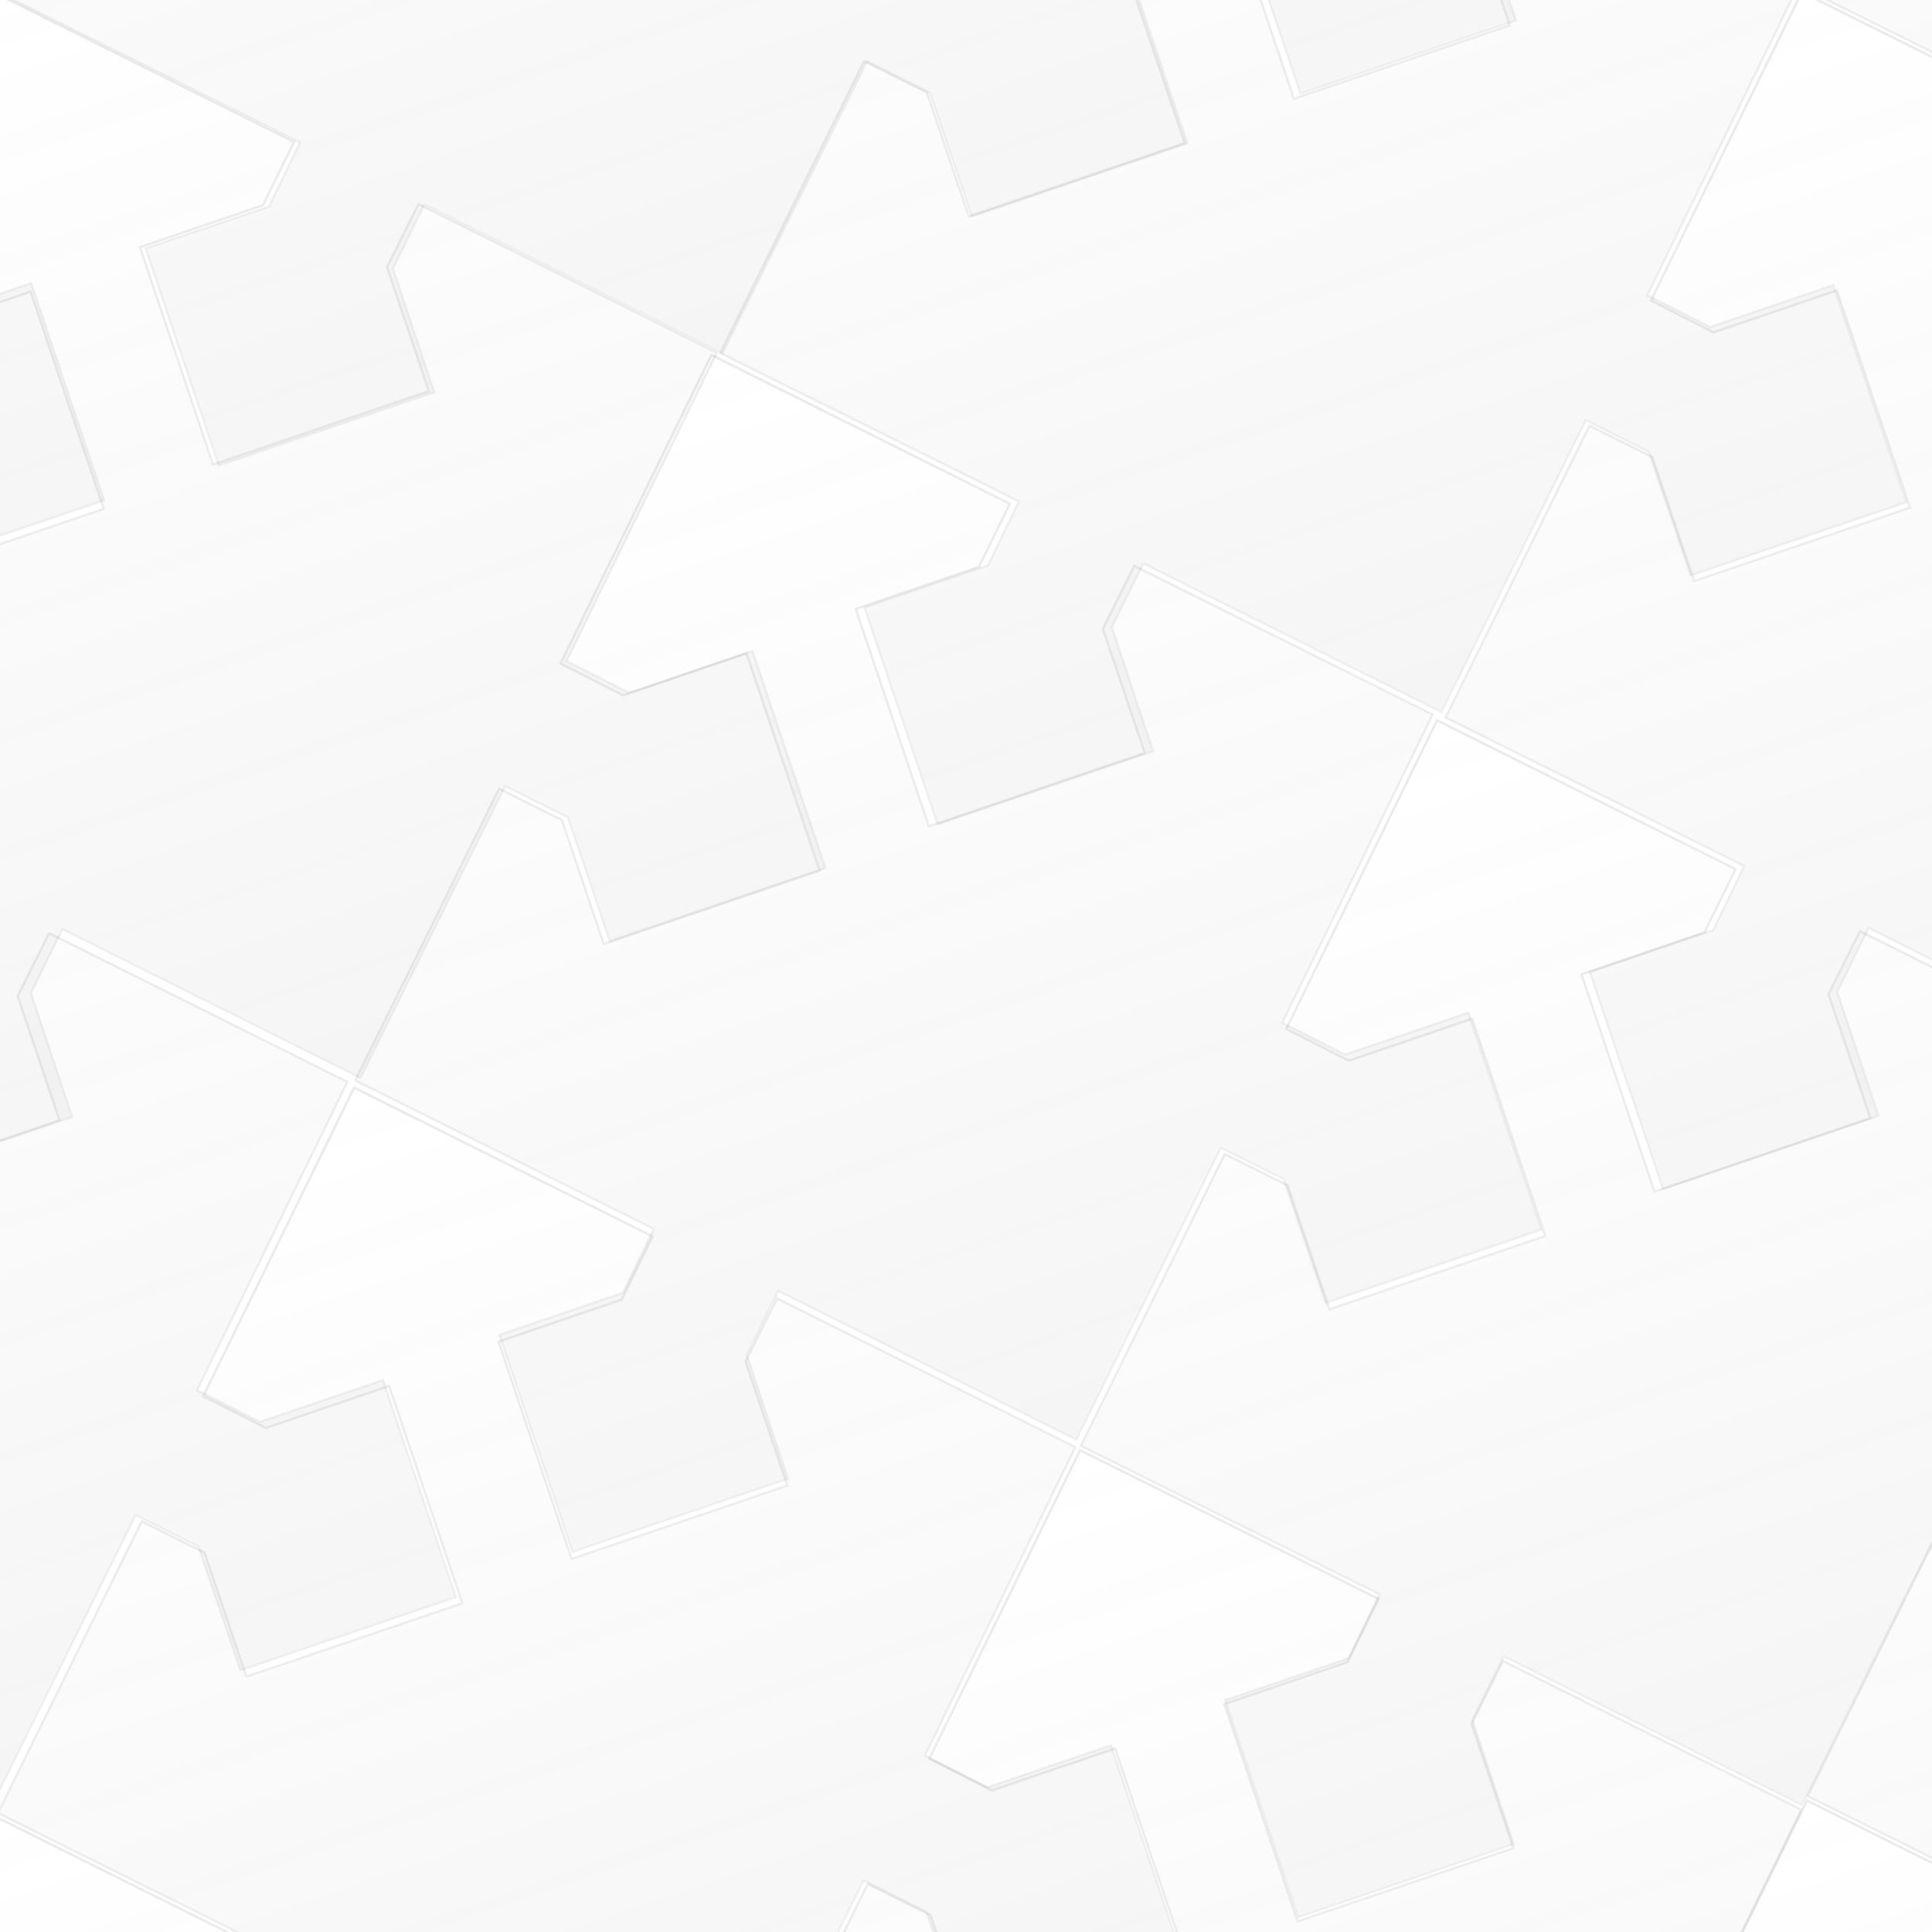 <?xml version="1.0" encoding="UTF-8" standalone="no"?>
<!-- Created with Inkscape (http://www.inkscape.org/) -->
<svg
   xmlns:dc="http://purl.org/dc/elements/1.1/"
   xmlns:cc="http://web.resource.org/cc/"
   xmlns:rdf="http://www.w3.org/1999/02/22-rdf-syntax-ns#"
   xmlns:svg="http://www.w3.org/2000/svg"
   xmlns="http://www.w3.org/2000/svg"
   xmlns:xlink="http://www.w3.org/1999/xlink"
   xmlns:sodipodi="http://inkscape.sourceforge.net/DTD/sodipodi-0.dtd"
   xmlns:inkscape="http://www.inkscape.org/namespaces/inkscape"
   width="128pt"
   height="128pt"
   id="svg2"
   sodipodi:version="0.32"
   inkscape:version="0.43"
   sodipodi:docbase="/home/fenix/design/unique"
   sodipodi:docname="back.svg"
   version="1.0"
   inkscape:export-filename="/home/fenix/design/unique/back.png"
   inkscape:export-xdpi="72"
   inkscape:export-ydpi="72">
  <defs
     id="defs4">
    <linearGradient
       id="linearGradient17172">
      <stop
         id="stop17174"
         offset="0"
         style="stop-color:#939393;stop-opacity:1;" />
      <stop
         id="stop17176"
         offset="1"
         style="stop-color:#0a0a0a;stop-opacity:0;" />
    </linearGradient>
    <linearGradient
       id="linearGradient7523">
      <stop
         style="stop-color:#828262;stop-opacity:1;"
         offset="0"
         id="stop7525" />
      <stop
         style="stop-color:#1c1c1c;stop-opacity:0"
         offset="1"
         id="stop7527" />
    </linearGradient>
    <linearGradient
       id="linearGradient4888">
      <stop
         id="stop4890"
         offset="0"
         style="stop-color:#000000;stop-opacity:0.456;" />
      <stop
         id="stop4892"
         offset="1"
         style="stop-color:#000000;stop-opacity:1;" />
    </linearGradient>
    <linearGradient
       inkscape:collect="always"
       id="linearGradient4872">
      <stop
         style="stop-color:#828282;stop-opacity:1;"
         offset="0"
         id="stop4874" />
      <stop
         style="stop-color:#828282;stop-opacity:0;"
         offset="1"
         id="stop4876" />
    </linearGradient>
    <linearGradient
       inkscape:collect="always"
       xlink:href="#linearGradient4888"
       id="linearGradient8422"
       x1="313.311"
       y1="536.149"
       x2="313.311"
       y2="446.455"
       gradientUnits="userSpaceOnUse"
       gradientTransform="matrix(0.858,0,0,0.858,-110.27,-144.05)" />
    <linearGradient
       inkscape:collect="always"
       xlink:href="#linearGradient17172"
       id="linearGradient8430"
       x1="313.311"
       y1="536.149"
       x2="313.311"
       y2="446.455"
       gradientUnits="userSpaceOnUse"
       gradientTransform="matrix(0.858,0,0,0.858,-110.27,-144.05)" />
    <linearGradient
       inkscape:collect="always"
       xlink:href="#linearGradient4888"
       id="linearGradient1347"
       gradientUnits="userSpaceOnUse"
       gradientTransform="matrix(0.324,-0.11,0.109,0.326,15.756,-55.776)"
       spreadMethod="pad"
       x1="198.926"
       y1="430.961"
       x2="198.926"
       y2="136.474" />
    <linearGradient
       inkscape:collect="always"
       xlink:href="#linearGradient4872"
       id="linearGradient1349"
       gradientUnits="userSpaceOnUse"
       gradientTransform="matrix(0.324,-0.11,0.109,0.326,-30.078,-41.383)"
       x1="339.338"
       y1="433.991"
       x2="339.338"
       y2="139.504" />
    <linearGradient
       inkscape:collect="always"
       xlink:href="#linearGradient4872"
       id="linearGradient1353"
       gradientUnits="userSpaceOnUse"
       gradientTransform="matrix(0.519,0,0,0.525,-410.061,-257.668)"
       x1="339.338"
       y1="433.991"
       x2="339.338"
       y2="139.504" />
    <linearGradient
       inkscape:collect="always"
       xlink:href="#linearGradient4888"
       id="linearGradient1355"
       gradientUnits="userSpaceOnUse"
       gradientTransform="matrix(0.519,0,0,0.525,-337.245,-256.076)"
       spreadMethod="pad"
       x1="198.926"
       y1="430.961"
       x2="198.926"
       y2="136.474" />
    <linearGradient
       inkscape:collect="always"
       xlink:href="#linearGradient4872"
       id="linearGradient1377"
       gradientUnits="userSpaceOnUse"
       gradientTransform="matrix(0.324,-0.11,0.109,0.326,-62.324,22.884)"
       x1="339.338"
       y1="433.991"
       x2="339.338"
       y2="139.504" />
    <linearGradient
       inkscape:collect="always"
       xlink:href="#linearGradient4888"
       id="linearGradient1379"
       gradientUnits="userSpaceOnUse"
       gradientTransform="matrix(0.324,-0.11,0.109,0.326,-16.491,8.492)"
       spreadMethod="pad"
       x1="198.926"
       y1="430.961"
       x2="198.926"
       y2="136.474" />
    <linearGradient
       inkscape:collect="always"
       xlink:href="#linearGradient4872"
       id="linearGradient1383"
       gradientUnits="userSpaceOnUse"
       gradientTransform="matrix(0.324,-0.11,0.109,0.326,1.973,-105.93)"
       x1="339.338"
       y1="433.991"
       x2="339.338"
       y2="139.504" />
    <linearGradient
       inkscape:collect="always"
       xlink:href="#linearGradient4888"
       id="linearGradient1385"
       gradientUnits="userSpaceOnUse"
       gradientTransform="matrix(0.324,-0.11,0.109,0.326,47.807,-120.322)"
       spreadMethod="pad"
       x1="198.926"
       y1="430.961"
       x2="198.926"
       y2="136.474" />
    <linearGradient
       inkscape:collect="always"
       xlink:href="#linearGradient4872"
       id="linearGradient1389"
       gradientUnits="userSpaceOnUse"
       gradientTransform="matrix(0.324,-0.11,0.109,0.326,-93.58,-73.087)"
       x1="339.338"
       y1="433.991"
       x2="339.338"
       y2="139.504" />
    <linearGradient
       inkscape:collect="always"
       xlink:href="#linearGradient4888"
       id="linearGradient1391"
       gradientUnits="userSpaceOnUse"
       gradientTransform="matrix(0.324,-0.11,0.109,0.326,-47.747,-87.48)"
       spreadMethod="pad"
       x1="198.926"
       y1="430.961"
       x2="198.926"
       y2="136.474" />
    <linearGradient
       inkscape:collect="always"
       xlink:href="#linearGradient4872"
       id="linearGradient1395"
       gradientUnits="userSpaceOnUse"
       gradientTransform="matrix(0.324,-0.11,0.109,0.326,33.996,-9.176)"
       x1="339.338"
       y1="433.991"
       x2="339.338"
       y2="139.504" />
    <linearGradient
       inkscape:collect="always"
       xlink:href="#linearGradient4888"
       id="linearGradient1397"
       gradientUnits="userSpaceOnUse"
       gradientTransform="matrix(0.324,-0.11,0.109,0.326,79.83,-23.568)"
       spreadMethod="pad"
       x1="198.926"
       y1="430.961"
       x2="198.926"
       y2="136.474" />
    <linearGradient
       inkscape:collect="always"
       xlink:href="#linearGradient4872"
       id="linearGradient1401"
       gradientUnits="userSpaceOnUse"
       gradientTransform="matrix(0.324,-0.11,0.109,0.326,65.531,-73.644)"
       x1="339.338"
       y1="433.991"
       x2="339.338"
       y2="139.504" />
    <linearGradient
       inkscape:collect="always"
       xlink:href="#linearGradient4888"
       id="linearGradient1403"
       gradientUnits="userSpaceOnUse"
       gradientTransform="matrix(0.324,-0.11,0.109,0.326,111.365,-88.036)"
       spreadMethod="pad"
       x1="198.926"
       y1="430.961"
       x2="198.926"
       y2="136.474" />
    <linearGradient
       inkscape:collect="always"
       xlink:href="#linearGradient4872"
       id="linearGradient1407"
       gradientUnits="userSpaceOnUse"
       gradientTransform="matrix(0.324,-0.11,0.109,0.326,-62.045,-137.555)"
       x1="339.338"
       y1="433.991"
       x2="339.338"
       y2="139.504" />
    <linearGradient
       inkscape:collect="always"
       xlink:href="#linearGradient4888"
       id="linearGradient1409"
       gradientUnits="userSpaceOnUse"
       gradientTransform="matrix(0.324,-0.11,0.109,0.326,-16.212,-151.948)"
       spreadMethod="pad"
       x1="198.926"
       y1="430.961"
       x2="198.926"
       y2="136.474" />
    <linearGradient
       inkscape:collect="always"
       xlink:href="#linearGradient4872"
       id="linearGradient1413"
       gradientUnits="userSpaceOnUse"
       gradientTransform="matrix(0.324,-0.11,0.109,0.326,1.777,55.159)"
       x1="339.338"
       y1="433.991"
       x2="339.338"
       y2="139.504" />
    <linearGradient
       inkscape:collect="always"
       xlink:href="#linearGradient4888"
       id="linearGradient1415"
       gradientUnits="userSpaceOnUse"
       gradientTransform="matrix(0.324,-0.11,0.109,0.326,47.611,40.767)"
       spreadMethod="pad"
       x1="198.926"
       y1="430.961"
       x2="198.926"
       y2="136.474" />
    <linearGradient
       inkscape:collect="always"
       xlink:href="#linearGradient4872"
       id="linearGradient1419"
       gradientUnits="userSpaceOnUse"
       gradientTransform="matrix(0.324,-0.11,0.109,0.326,65.993,86.112)"
       x1="339.338"
       y1="433.991"
       x2="339.338"
       y2="139.504" />
    <linearGradient
       inkscape:collect="always"
       xlink:href="#linearGradient4888"
       id="linearGradient1421"
       gradientUnits="userSpaceOnUse"
       gradientTransform="matrix(0.324,-0.11,0.109,0.326,111.826,71.719)"
       spreadMethod="pad"
       x1="198.926"
       y1="430.961"
       x2="198.926"
       y2="136.474" />
    <linearGradient
       inkscape:collect="always"
       xlink:href="#linearGradient4872"
       id="linearGradient1425"
       gradientUnits="userSpaceOnUse"
       gradientTransform="matrix(0.324,-0.11,0.109,0.326,97.528,21.644)"
       x1="339.338"
       y1="433.991"
       x2="339.338"
       y2="139.504" />
    <linearGradient
       inkscape:collect="always"
       xlink:href="#linearGradient4888"
       id="linearGradient1427"
       gradientUnits="userSpaceOnUse"
       gradientTransform="matrix(0.324,-0.11,0.109,0.326,143.361,7.251)"
       spreadMethod="pad"
       x1="198.926"
       y1="430.961"
       x2="198.926"
       y2="136.474" />
    <linearGradient
       inkscape:collect="always"
       xlink:href="#linearGradient4872"
       id="linearGradient1431"
       gradientUnits="userSpaceOnUse"
       gradientTransform="matrix(0.324,-0.11,0.109,0.326,-93.888,87.605)"
       x1="339.338"
       y1="433.991"
       x2="339.338"
       y2="139.504" />
    <linearGradient
       inkscape:collect="always"
       xlink:href="#linearGradient4888"
       id="linearGradient1433"
       gradientUnits="userSpaceOnUse"
       gradientTransform="matrix(0.324,-0.11,0.109,0.326,-48.054,73.212)"
       spreadMethod="pad"
       x1="198.926"
       y1="430.961"
       x2="198.926"
       y2="136.474" />
    <linearGradient
       inkscape:collect="always"
       xlink:href="#linearGradient4872"
       id="linearGradient1437"
       gradientUnits="userSpaceOnUse"
       gradientTransform="matrix(0.324,-0.11,0.109,0.326,-29.757,119.627)"
       x1="339.338"
       y1="433.991"
       x2="339.338"
       y2="139.504" />
    <linearGradient
       inkscape:collect="always"
       xlink:href="#linearGradient4888"
       id="linearGradient1439"
       gradientUnits="userSpaceOnUse"
       gradientTransform="matrix(0.324,-0.11,0.109,0.326,16.076,105.234)"
       spreadMethod="pad"
       x1="198.926"
       y1="430.961"
       x2="198.926"
       y2="136.474" />
    <linearGradient
       inkscape:collect="always"
       xlink:href="#linearGradient4872"
       id="linearGradient1443"
       gradientUnits="userSpaceOnUse"
       gradientTransform="matrix(0.324,-0.11,0.109,0.326,34.458,150.58)"
       x1="339.338"
       y1="433.991"
       x2="339.338"
       y2="139.504" />
    <linearGradient
       inkscape:collect="always"
       xlink:href="#linearGradient4888"
       id="linearGradient1445"
       gradientUnits="userSpaceOnUse"
       gradientTransform="matrix(0.324,-0.11,0.109,0.326,80.292,136.187)"
       spreadMethod="pad"
       x1="198.926"
       y1="430.961"
       x2="198.926"
       y2="136.474" />
    <linearGradient
       inkscape:collect="always"
       xlink:href="#linearGradient4872"
       id="linearGradient1449"
       gradientUnits="userSpaceOnUse"
       gradientTransform="matrix(0.324,-0.11,0.109,0.326,-125.423,152.073)"
       x1="339.338"
       y1="433.991"
       x2="339.338"
       y2="139.504" />
    <linearGradient
       inkscape:collect="always"
       xlink:href="#linearGradient4888"
       id="linearGradient1451"
       gradientUnits="userSpaceOnUse"
       gradientTransform="matrix(0.324,-0.11,0.109,0.326,-79.589,137.68)"
       spreadMethod="pad"
       x1="198.926"
       y1="430.961"
       x2="198.926"
       y2="136.474" />
    <linearGradient
       inkscape:collect="always"
       xlink:href="#linearGradient4872"
       id="linearGradient1455"
       gradientUnits="userSpaceOnUse"
       gradientTransform="matrix(0.324,-0.11,0.109,0.326,-61.292,184.095)"
       x1="339.338"
       y1="433.991"
       x2="339.338"
       y2="139.504" />
    <linearGradient
       inkscape:collect="always"
       xlink:href="#linearGradient4888"
       id="linearGradient1457"
       gradientUnits="userSpaceOnUse"
       gradientTransform="matrix(0.324,-0.11,0.109,0.326,-15.459,169.702)"
       spreadMethod="pad"
       x1="198.926"
       y1="430.961"
       x2="198.926"
       y2="136.474" />
    <linearGradient
       inkscape:collect="always"
       xlink:href="#linearGradient4872"
       id="linearGradient1461"
       gradientUnits="userSpaceOnUse"
       gradientTransform="matrix(0.324,-0.11,0.109,0.326,-125.56,-9.072)"
       x1="339.338"
       y1="433.991"
       x2="339.338"
       y2="139.504" />
    <linearGradient
       inkscape:collect="always"
       xlink:href="#linearGradient4888"
       id="linearGradient1463"
       gradientUnits="userSpaceOnUse"
       gradientTransform="matrix(0.324,-0.11,0.109,0.326,-79.726,-23.464)"
       spreadMethod="pad"
       x1="198.926"
       y1="430.961"
       x2="198.926"
       y2="136.474" />
    <linearGradient
       inkscape:collect="always"
       xlink:href="#linearGradient4872"
       id="linearGradient1467"
       gradientUnits="userSpaceOnUse"
       gradientTransform="matrix(0.324,-0.11,0.109,0.326,-158.19,55.336)"
       x1="339.338"
       y1="433.991"
       x2="339.338"
       y2="139.504" />
    <linearGradient
       inkscape:collect="always"
       xlink:href="#linearGradient4888"
       id="linearGradient1469"
       gradientUnits="userSpaceOnUse"
       gradientTransform="matrix(0.324,-0.11,0.109,0.326,-112.356,40.944)"
       spreadMethod="pad"
       x1="198.926"
       y1="430.961"
       x2="198.926"
       y2="136.474" />
    <linearGradient
       inkscape:collect="always"
       xlink:href="#linearGradient4872"
       id="linearGradient1473"
       gradientUnits="userSpaceOnUse"
       gradientTransform="matrix(0.324,-0.11,0.109,0.326,-189.772,119.657)"
       x1="339.338"
       y1="433.991"
       x2="339.338"
       y2="139.504" />
    <linearGradient
       inkscape:collect="always"
       xlink:href="#linearGradient4888"
       id="linearGradient1475"
       gradientUnits="userSpaceOnUse"
       gradientTransform="matrix(0.324,-0.11,0.109,0.326,-143.939,105.264)"
       spreadMethod="pad"
       x1="198.926"
       y1="430.961"
       x2="198.926"
       y2="136.474" />
    <linearGradient
       inkscape:collect="always"
       xlink:href="#linearGradient4872"
       id="linearGradient1479"
       gradientUnits="userSpaceOnUse"
       gradientTransform="matrix(0.324,-0.11,0.109,0.326,2.62,214.413)"
       x1="339.338"
       y1="433.991"
       x2="339.338"
       y2="139.504" />
    <linearGradient
       inkscape:collect="always"
       xlink:href="#linearGradient4888"
       id="linearGradient1481"
       gradientUnits="userSpaceOnUse"
       gradientTransform="matrix(0.324,-0.11,0.109,0.326,48.453,200.02)"
       spreadMethod="pad"
       x1="198.926"
       y1="430.961"
       x2="198.926"
       y2="136.474" />
    <linearGradient
       inkscape:collect="always"
       xlink:href="#linearGradient4872"
       id="linearGradient1485"
       gradientUnits="userSpaceOnUse"
       gradientTransform="matrix(0.324,-0.11,0.109,0.326,129.016,-41.37)"
       x1="339.338"
       y1="433.991"
       x2="339.338"
       y2="139.504" />
    <linearGradient
       inkscape:collect="always"
       xlink:href="#linearGradient4888"
       id="linearGradient1487"
       gradientUnits="userSpaceOnUse"
       gradientTransform="matrix(0.324,-0.11,0.109,0.326,174.849,-55.763)"
       spreadMethod="pad"
       x1="198.926"
       y1="430.961"
       x2="198.926"
       y2="136.474" />
    <linearGradient
       inkscape:collect="always"
       xlink:href="#linearGradient4872"
       id="linearGradient1491"
       gradientUnits="userSpaceOnUse"
       gradientTransform="matrix(0.324,-0.11,0.109,0.326,-157.838,-105.227)"
       x1="339.338"
       y1="433.991"
       x2="339.338"
       y2="139.504" />
    <linearGradient
       inkscape:collect="always"
       xlink:href="#linearGradient4888"
       id="linearGradient1493"
       gradientUnits="userSpaceOnUse"
       gradientTransform="matrix(0.324,-0.11,0.109,0.326,-112.005,-119.62)"
       spreadMethod="pad"
       x1="198.926"
       y1="430.961"
       x2="198.926"
       y2="136.474" />
    <linearGradient
       inkscape:collect="always"
       xlink:href="#linearGradient4872"
       id="linearGradient1497"
       gradientUnits="userSpaceOnUse"
       gradientTransform="matrix(0.324,-0.11,0.109,0.326,-189.275,-41.557)"
       x1="339.338"
       y1="433.991"
       x2="339.338"
       y2="139.504" />
    <linearGradient
       inkscape:collect="always"
       xlink:href="#linearGradient4888"
       id="linearGradient1499"
       gradientUnits="userSpaceOnUse"
       gradientTransform="matrix(0.324,-0.11,0.109,0.326,-143.441,-55.95)"
       spreadMethod="pad"
       x1="198.926"
       y1="430.961"
       x2="198.926"
       y2="136.474" />
    <linearGradient
       inkscape:collect="always"
       xlink:href="#linearGradient4872"
       id="linearGradient1503"
       gradientUnits="userSpaceOnUse"
       gradientTransform="matrix(0.324,-0.11,0.109,0.326,-126.422,-169.914)"
       x1="339.338"
       y1="433.991"
       x2="339.338"
       y2="139.504" />
    <linearGradient
       inkscape:collect="always"
       xlink:href="#linearGradient4888"
       id="linearGradient1505"
       gradientUnits="userSpaceOnUse"
       gradientTransform="matrix(0.324,-0.11,0.109,0.326,-80.589,-184.306)"
       spreadMethod="pad"
       x1="198.926"
       y1="430.961"
       x2="198.926"
       y2="136.474" />
    <linearGradient
       inkscape:collect="always"
       xlink:href="#linearGradient4872"
       id="linearGradient1509"
       gradientUnits="userSpaceOnUse"
       gradientTransform="matrix(0.324,-0.11,0.109,0.326,-221.419,23.098)"
       x1="339.338"
       y1="433.991"
       x2="339.338"
       y2="139.504" />
    <linearGradient
       inkscape:collect="always"
       xlink:href="#linearGradient4888"
       id="linearGradient1511"
       gradientUnits="userSpaceOnUse"
       gradientTransform="matrix(0.324,-0.11,0.109,0.326,-175.585,8.706)"
       spreadMethod="pad"
       x1="198.926"
       y1="430.961"
       x2="198.926"
       y2="136.474" />
    <linearGradient
       inkscape:collect="always"
       xlink:href="#linearGradient4872"
       id="linearGradient2394"
       gradientUnits="userSpaceOnUse"
       gradientTransform="matrix(0.324,-0.11,0.109,0.326,-253.233,87.099)"
       x1="339.338"
       y1="433.991"
       x2="339.338"
       y2="139.504" />
    <linearGradient
       inkscape:collect="always"
       xlink:href="#linearGradient4888"
       id="linearGradient2396"
       gradientUnits="userSpaceOnUse"
       gradientTransform="matrix(0.324,-0.11,0.109,0.326,-207.399,72.707)"
       spreadMethod="pad"
       x1="198.926"
       y1="430.961"
       x2="198.926"
       y2="136.474" />
  </defs>
  <sodipodi:namedview
     id="base"
     pagecolor="#ffffff"
     bordercolor="#666666"
     borderopacity="1.0"
     inkscape:pageopacity="0.0"
     inkscape:pageshadow="2"
     inkscape:zoom="0.7"
     inkscape:cx="111.20104"
     inkscape:cy="92.295446"
     inkscape:document-units="px"
     inkscape:current-layer="layer1"
     inkscape:window-width="1016"
     inkscape:window-height="689"
     inkscape:window-x="0"
     inkscape:window-y="25" />
  <g
     inkscape:label="Layer 1"
     inkscape:groupmode="layer"
     id="layer1">
    <path
       style="opacity:0.08;color:#000000;fill:url(#linearGradient1349);fill-opacity:1;fill-rule:nonzero;stroke:url(#linearGradient1347);stroke-width:0.217;stroke-linecap:round;stroke-linejoin:round;marker:none;marker-start:none;marker-mid:none;marker-end:none;stroke-miterlimit:4;stroke-dasharray:none;stroke-dashoffset:0.121;stroke-opacity:1;visibility:visible;display:inline;overflow:visible"
       d="M 158.803,-1.153 L 145.526,26.085 L 151.058,28.892 L 161.95,25.188 L 168.405,44.377 L 149.343,50.848 L 145.645,39.903 L 140.093,37.136 L 127.332,62.931 L 100.987,49.775 L 98.218,55.414 L 101.871,66.362 L 82.814,72.835 L 76.36,53.646 L 87.255,49.95 L 89.999,44.298 L 63.62,31.175 L 76.333,5.4 L 81.885,8.167 L 85.583,19.112 L 104.64,12.639 L 98.185,-6.55 L 87.293,-2.846 L 81.761,-5.653 L 95.091,-32.909 L 121.46,-19.765 L 118.718,-14.181 L 107.848,-10.472 L 114.303,8.716 L 133.36,2.243 L 129.666,-8.724 L 132.449,-14.289 L 158.803,-1.153 z "
       id="rect1317"
       sodipodi:nodetypes="ccccccccccccccccccccccccccccccccc" />
    <path
       style="opacity:0.7;color:#000000;fill:url(#linearGradient1353);fill-opacity:1;fill-rule:nonzero;stroke:url(#linearGradient1355);stroke-width:0.33;stroke-linecap:round;stroke-linejoin:round;marker:none;marker-start:none;marker-mid:none;marker-end:none;stroke-miterlimit:4;stroke-dasharray:none;stroke-dashoffset:0.121;stroke-opacity:1;visibility:visible;display:inline;overflow:visible"
       d="M -157.888,-107.107 L -190.083,-74.197 L -183.481,-67.431 L -166.041,-67.463 L -165.996,-36.549 L -196.513,-36.509 L -196.562,-54.15 L -203.211,-60.868 L -233.97,-29.793 L -265.512,-61.707 L -272.207,-54.903 L -272.223,-37.28 L -302.734,-37.235 L -302.779,-68.149 L -285.338,-68.169 L -278.673,-75.003 L -310.28,-106.887 L -279.599,-137.956 L -272.95,-131.239 L -272.901,-113.597 L -242.39,-113.643 L -242.435,-144.557 L -259.875,-144.525 L -266.477,-151.291 L -234.199,-184.201 L -202.615,-152.293 L -209.245,-145.556 L -226.655,-145.506 L -226.611,-114.592 L -196.1,-114.637 L -196.131,-132.308 L -189.454,-138.997 L -157.888,-107.107 z "
       id="path1351"
       sodipodi:nodetypes="ccccccccccccccccccccccccccccccccc" />
    <path
       style="opacity:0.08;color:#000000;fill:url(#linearGradient1377);fill-opacity:1;fill-rule:nonzero;stroke:url(#linearGradient1379);stroke-width:0.217;stroke-linecap:round;stroke-linejoin:round;marker:none;marker-start:none;marker-mid:none;marker-end:none;stroke-miterlimit:4;stroke-dasharray:none;stroke-dashoffset:0.121;stroke-opacity:1;visibility:visible;display:inline;overflow:visible"
       d="M 126.557,63.115 L 113.28,90.353 L 118.812,93.16 L 129.704,89.456 L 136.158,108.644 L 117.096,115.115 L 113.398,104.17 L 107.847,101.403 L 95.086,127.198 L 68.741,114.042 L 65.971,119.682 L 69.625,130.629 L 50.568,137.102 L 44.114,117.914 L 55.008,114.217 L 57.753,108.565 L 31.373,95.442 L 44.087,69.668 L 49.638,72.435 L 53.336,83.379 L 72.393,76.906 L 65.939,57.718 L 55.047,61.422 L 49.515,58.614 L 62.844,31.359 L 89.214,44.502 L 86.472,50.086 L 75.602,53.795 L 82.056,72.984 L 101.113,66.511 L 97.42,55.543 L 100.202,49.979 L 126.557,63.115 z "
       id="path1375"
       sodipodi:nodetypes="ccccccccccccccccccccccccccccccccc" />
    <path
       style="opacity:0.08;color:#000000;fill:url(#linearGradient1383);fill-opacity:1;fill-rule:nonzero;stroke:url(#linearGradient1385);stroke-width:0.217;stroke-linecap:round;stroke-linejoin:round;marker:none;marker-start:none;marker-mid:none;marker-end:none;stroke-miterlimit:4;stroke-dasharray:none;stroke-dashoffset:0.121;stroke-opacity:1;visibility:visible;display:inline;overflow:visible"
       d="M 190.855,-65.699 L 177.578,-38.461 L 183.109,-35.654 L 194.001,-39.358 L 200.456,-20.17 L 181.394,-13.699 L 177.696,-24.644 L 172.144,-27.411 L 159.383,-1.616 L 133.038,-14.772 L 130.269,-9.132 L 133.922,1.815 L 114.866,8.288 L 108.411,-10.9 L 119.306,-14.597 L 122.05,-20.248 L 95.671,-33.372 L 108.384,-59.146 L 113.936,-56.379 L 117.634,-45.435 L 136.691,-51.908 L 130.236,-71.096 L 119.344,-67.392 L 113.813,-70.199 L 127.142,-97.455 L 153.512,-84.312 L 150.769,-78.728 L 139.9,-75.019 L 146.354,-55.83 L 165.411,-62.303 L 161.717,-73.271 L 164.5,-78.835 L 190.855,-65.699 z "
       id="path1381"
       sodipodi:nodetypes="ccccccccccccccccccccccccccccccccc" />
    <path
       style="opacity:0.08;color:#000000;fill:url(#linearGradient1389);fill-opacity:1;fill-rule:nonzero;stroke:url(#linearGradient1391);stroke-width:0.217;stroke-linecap:round;stroke-linejoin:round;marker:none;marker-start:none;marker-mid:none;marker-end:none;stroke-miterlimit:4;stroke-dasharray:none;stroke-dashoffset:0.121;stroke-opacity:1;visibility:visible;display:inline;overflow:visible"
       d="M 95.301,-32.857 L 82.024,-5.619 L 87.556,-2.812 L 98.448,-6.516 L 104.902,12.673 L 85.841,19.143 L 82.142,8.199 L 76.591,5.432 L 63.83,31.227 L 37.485,18.071 L 34.715,23.71 L 38.369,34.657 L 19.312,41.131 L 12.858,21.942 L 23.752,18.246 L 26.497,12.594 L 0.117,-0.529 L 12.831,-26.304 L 18.382,-23.537 L 22.081,-12.592 L 41.137,-19.066 L 34.683,-38.254 L 23.791,-34.55 L 18.259,-37.357 L 31.588,-64.613 L 57.958,-51.47 L 55.216,-45.885 L 44.346,-42.176 L 50.801,-22.988 L 69.857,-29.461 L 66.164,-40.428 L 68.946,-45.993 L 95.301,-32.857 z "
       id="path1387"
       sodipodi:nodetypes="ccccccccccccccccccccccccccccccccc" />
    <path
       style="opacity:0.08;color:#000000;fill:url(#linearGradient1395);fill-opacity:1;fill-rule:nonzero;stroke:url(#linearGradient1397);stroke-width:0.217;stroke-linecap:round;stroke-linejoin:round;marker:none;marker-start:none;marker-mid:none;marker-end:none;stroke-miterlimit:4;stroke-dasharray:none;stroke-dashoffset:0.121;stroke-opacity:1;visibility:visible;display:inline;overflow:visible"
       d="M 222.877,31.055 L 209.6,58.293 L 215.132,61.1 L 226.024,57.396 L 232.479,76.584 L 213.417,83.055 L 209.719,72.11 L 204.167,69.343 L 191.406,95.138 L 165.061,81.982 L 162.292,87.622 L 165.945,98.569 L 146.888,105.042 L 140.434,85.854 L 151.328,82.157 L 154.073,76.505 L 127.693,63.382 L 140.407,37.607 L 145.959,40.374 L 149.657,51.319 L 168.714,44.846 L 162.259,25.658 L 151.367,29.362 L 145.835,26.554 L 159.165,-0.701 L 185.534,12.442 L 182.792,18.026 L 171.922,21.735 L 178.377,40.924 L 197.433,34.45 L 193.74,23.483 L 196.523,17.919 L 222.877,31.055 z "
       id="path1393"
       sodipodi:nodetypes="ccccccccccccccccccccccccccccccccc" />
    <path
       style="opacity:0.08;color:#000000;fill:url(#linearGradient1401);fill-opacity:1;fill-rule:nonzero;stroke:url(#linearGradient1403);stroke-width:0.217;stroke-linecap:round;stroke-linejoin:round;marker:none;marker-start:none;marker-mid:none;marker-end:none;stroke-miterlimit:4;stroke-dasharray:none;stroke-dashoffset:0.121;stroke-opacity:1;visibility:visible;display:inline;overflow:visible"
       d="M 254.412,-33.413 L 241.135,-6.175 L 246.667,-3.368 L 257.559,-7.072 L 264.013,12.116 L 244.952,18.587 L 241.254,7.642 L 235.702,4.875 L 222.941,30.67 L 196.596,17.514 L 193.827,23.154 L 197.48,34.101 L 178.423,40.574 L 171.969,21.386 L 182.863,17.689 L 185.608,12.037 L 159.228,-1.086 L 171.942,-26.86 L 177.494,-24.093 L 181.192,-13.149 L 200.248,-19.622 L 193.794,-38.81 L 182.902,-35.106 L 177.37,-37.914 L 190.699,-65.169 L 217.069,-52.026 L 214.327,-46.442 L 203.457,-42.733 L 209.912,-23.544 L 228.968,-30.017 L 225.275,-40.985 L 228.057,-46.549 L 254.412,-33.413 z "
       id="path1399"
       sodipodi:nodetypes="ccccccccccccccccccccccccccccccccc" />
    <path
       style="opacity:0.08;color:#000000;fill:url(#linearGradient1407);fill-opacity:1;fill-rule:nonzero;stroke:url(#linearGradient1409);stroke-width:0.217;stroke-linecap:round;stroke-linejoin:round;marker:none;marker-start:none;marker-mid:none;marker-end:none;stroke-miterlimit:4;stroke-dasharray:none;stroke-dashoffset:0.121;stroke-opacity:1;visibility:visible;display:inline;overflow:visible"
       d="M 126.836,-97.325 L 113.559,-70.087 L 119.091,-67.28 L 129.983,-70.984 L 136.437,-51.795 L 117.375,-45.325 L 113.677,-56.269 L 108.126,-59.036 L 95.365,-33.241 L 69.02,-46.397 L 66.25,-40.758 L 69.904,-29.81 L 50.847,-23.337 L 44.393,-42.526 L 55.287,-46.222 L 58.032,-51.874 L 31.652,-64.997 L 44.366,-90.772 L 49.917,-88.005 L 53.615,-77.06 L 72.672,-83.533 L 66.218,-102.722 L 55.326,-99.018 L 49.794,-101.825 L 63.123,-129.081 L 89.493,-115.938 L 86.751,-110.353 L 75.881,-106.644 L 82.335,-87.456 L 101.392,-93.929 L 97.699,-104.896 L 100.481,-110.461 L 126.836,-97.325 z "
       id="path1405"
       sodipodi:nodetypes="ccccccccccccccccccccccccccccccccc" />
    <path
       style="opacity:0.08;color:#000000;fill:url(#linearGradient1413);fill-opacity:1;fill-rule:nonzero;stroke:url(#linearGradient1415);stroke-width:0.217;stroke-linecap:round;stroke-linejoin:round;marker:none;marker-start:none;marker-mid:none;marker-end:none;stroke-miterlimit:4;stroke-dasharray:none;stroke-dashoffset:0.121;stroke-opacity:1;visibility:visible;display:inline;overflow:visible"
       d="M 190.659,95.39 L 177.381,122.628 L 182.913,125.435 L 193.805,121.731 L 200.26,140.919 L 181.198,147.39 L 177.5,136.445 L 171.948,133.678 L 159.187,159.473 L 132.842,146.317 L 130.073,151.957 L 133.726,162.904 L 114.67,169.377 L 108.215,150.189 L 119.11,146.492 L 121.854,140.84 L 95.475,127.717 L 108.188,101.942 L 113.74,104.709 L 117.438,115.654 L 136.495,109.181 L 130.04,89.993 L 119.148,93.696 L 113.617,90.889 L 126.946,63.634 L 153.316,76.777 L 150.573,82.361 L 139.704,86.07 L 146.158,105.258 L 165.215,98.785 L 161.521,87.818 L 164.304,82.254 L 190.659,95.39 z "
       id="path1411"
       sodipodi:nodetypes="ccccccccccccccccccccccccccccccccc" />
    <path
       style="opacity:0.08;color:#000000;fill:url(#linearGradient1419);fill-opacity:1;fill-rule:nonzero;stroke:url(#linearGradient1421);stroke-width:0.217;stroke-linecap:round;stroke-linejoin:round;marker:none;marker-start:none;marker-mid:none;marker-end:none;stroke-miterlimit:4;stroke-dasharray:none;stroke-dashoffset:0.121;stroke-opacity:1;visibility:visible;display:inline;overflow:visible"
       d="M 254.874,126.342 L 241.597,153.58 L 247.129,156.387 L 258.021,152.684 L 264.475,171.872 L 245.413,178.343 L 241.715,167.398 L 236.164,164.631 L 223.403,190.426 L 197.058,177.27 L 194.288,182.909 L 197.942,193.857 L 178.885,200.33 L 172.431,181.141 L 183.325,177.445 L 186.07,171.793 L 159.69,158.67 L 172.404,132.895 L 177.955,135.662 L 181.653,146.607 L 200.71,140.134 L 194.256,120.945 L 183.364,124.649 L 177.832,121.842 L 191.161,94.586 L 217.531,107.73 L 214.789,113.314 L 203.919,117.023 L 210.373,136.211 L 229.43,129.738 L 225.737,118.771 L 228.519,113.206 L 254.874,126.342 z "
       id="path1417"
       sodipodi:nodetypes="ccccccccccccccccccccccccccccccccc" />
    <path
       style="opacity:0.08;color:#000000;fill:url(#linearGradient1425);fill-opacity:1;fill-rule:nonzero;stroke:url(#linearGradient1427);stroke-width:0.217;stroke-linecap:round;stroke-linejoin:round;marker:none;marker-start:none;marker-mid:none;marker-end:none;stroke-miterlimit:4;stroke-dasharray:none;stroke-dashoffset:0.121;stroke-opacity:1;visibility:visible;display:inline;overflow:visible"
       d="M 286.409,61.874 L 273.132,89.112 L 278.664,91.92 L 289.556,88.216 L 296.01,107.404 L 276.948,113.875 L 273.25,102.93 L 267.699,100.163 L 254.938,125.958 L 228.593,112.802 L 225.823,118.441 L 229.476,129.389 L 210.42,135.862 L 203.965,116.673 L 214.86,112.977 L 217.604,107.325 L 191.225,94.202 L 203.939,68.427 L 209.49,71.194 L 213.188,82.139 L 232.245,75.666 L 225.791,56.477 L 214.899,60.181 L 209.367,57.374 L 222.696,30.118 L 249.066,43.262 L 246.323,48.846 L 235.454,52.555 L 241.908,71.743 L 260.965,65.27 L 257.272,54.303 L 260.054,48.739 L 286.409,61.874 z "
       id="path1423"
       sodipodi:nodetypes="ccccccccccccccccccccccccccccccccc" />
    <path
       style="opacity:0.08;color:#000000;fill:url(#linearGradient1431);fill-opacity:1;fill-rule:nonzero;stroke:url(#linearGradient1433);stroke-width:0.217;stroke-linecap:round;stroke-linejoin:round;marker:none;marker-start:none;marker-mid:none;marker-end:none;stroke-miterlimit:4;stroke-dasharray:none;stroke-dashoffset:0.121;stroke-opacity:1;visibility:visible;display:inline;overflow:visible"
       d="M 94.994,127.835 L 81.717,155.073 L 87.248,157.88 L 98.14,154.176 L 104.595,173.365 L 85.533,179.835 L 81.835,168.891 L 76.283,166.124 L 63.522,191.919 L 37.177,178.763 L 34.408,184.402 L 38.061,195.35 L 19.005,201.823 L 12.55,182.634 L 23.445,178.938 L 26.189,173.286 L -0.19,160.163 L 12.523,134.388 L 18.075,137.155 L 21.773,148.1 L 40.83,141.627 L 34.375,122.438 L 23.483,126.142 L 17.952,123.335 L 31.281,96.079 L 57.651,109.222 L 54.908,114.807 L 44.039,118.516 L 50.493,137.704 L 69.55,131.231 L 65.856,120.264 L 68.639,114.699 L 94.994,127.835 z "
       id="path1429"
       sodipodi:nodetypes="ccccccccccccccccccccccccccccccccc" />
    <path
       style="opacity:0.08;color:#000000;fill:url(#linearGradient1437);fill-opacity:1;fill-rule:nonzero;stroke:url(#linearGradient1439);stroke-width:0.217;stroke-linecap:round;stroke-linejoin:round;marker:none;marker-start:none;marker-mid:none;marker-end:none;stroke-miterlimit:4;stroke-dasharray:none;stroke-dashoffset:0.121;stroke-opacity:1;visibility:visible;display:inline;overflow:visible"
       d="M 159.124,159.857 L 145.847,187.095 L 151.378,189.903 L 162.27,186.199 L 168.725,205.387 L 149.663,211.858 L 145.965,200.913 L 140.414,198.146 L 127.653,223.941 L 101.308,210.785 L 98.538,216.424 L 102.191,227.372 L 83.135,233.845 L 76.68,214.657 L 87.575,210.96 L 90.319,205.308 L 63.94,192.185 L 76.654,166.41 L 82.205,169.177 L 85.903,180.122 L 104.96,173.649 L 98.505,154.46 L 87.613,158.164 L 82.082,155.357 L 95.411,128.101 L 121.781,141.245 L 119.038,146.829 L 108.169,150.538 L 114.623,169.726 L 133.68,163.253 L 129.987,152.286 L 132.769,146.722 L 159.124,159.857 z "
       id="path1435"
       sodipodi:nodetypes="ccccccccccccccccccccccccccccccccc" />
    <path
       style="opacity:0.08;color:#000000;fill:url(#linearGradient1443);fill-opacity:1;fill-rule:nonzero;stroke:url(#linearGradient1445);stroke-width:0.217;stroke-linecap:round;stroke-linejoin:round;marker:none;marker-start:none;marker-mid:none;marker-end:none;stroke-miterlimit:4;stroke-dasharray:none;stroke-dashoffset:0.121;stroke-opacity:1;visibility:visible;display:inline;overflow:visible"
       d="M 223.339,190.81 L 210.062,218.048 L 215.594,220.855 L 226.486,217.151 L 232.94,236.34 L 213.879,242.81 L 210.181,231.866 L 204.629,229.099 L 191.868,254.894 L 165.523,241.738 L 162.754,247.377 L 166.407,258.325 L 147.35,264.798 L 140.896,245.609 L 151.79,241.913 L 154.535,236.261 L 128.155,223.138 L 140.869,197.363 L 146.421,200.13 L 150.119,211.075 L 169.175,204.602 L 162.721,185.413 L 151.829,189.117 L 146.297,186.31 L 159.626,159.054 L 185.996,172.198 L 183.254,177.782 L 172.384,181.491 L 178.839,200.679 L 197.895,194.206 L 194.202,183.239 L 196.984,177.674 L 223.339,190.81 z "
       id="path1441"
       sodipodi:nodetypes="ccccccccccccccccccccccccccccccccc" />
    <path
       style="opacity:0.08;color:#000000;fill:url(#linearGradient1449);fill-opacity:1;fill-rule:nonzero;stroke:url(#linearGradient1451);stroke-width:0.217;stroke-linecap:round;stroke-linejoin:round;marker:none;marker-start:none;marker-mid:none;marker-end:none;stroke-miterlimit:4;stroke-dasharray:none;stroke-dashoffset:0.121;stroke-opacity:1;visibility:visible;display:inline;overflow:visible"
       d="M 63.459,192.303 L 50.182,219.541 L 55.713,222.348 L 66.605,218.644 L 73.06,237.833 L 53.998,244.303 L 50.3,233.359 L 44.749,230.592 L 31.988,256.387 L 5.643,243.231 L 2.873,248.87 L 6.526,259.817 L -12.53,266.291 L -18.985,247.102 L -8.09,243.406 L -5.346,237.754 L -31.725,224.631 L -19.011,198.856 L -13.46,201.623 L -9.762,212.568 L 9.295,206.095 L 2.84,186.906 L -8.052,190.61 L -13.583,187.803 L -0.254,160.547 L 26.116,173.69 L 23.373,179.275 L 12.504,182.984 L 18.958,202.172 L 38.015,195.699 L 34.322,184.732 L 37.104,179.167 L 63.459,192.303 z "
       id="path1447"
       sodipodi:nodetypes="ccccccccccccccccccccccccccccccccc" />
    <path
       style="opacity:0.08;color:#000000;fill:url(#linearGradient1455);fill-opacity:1;fill-rule:nonzero;stroke:url(#linearGradient1457);stroke-width:0.217;stroke-linecap:round;stroke-linejoin:round;marker:none;marker-start:none;marker-mid:none;marker-end:none;stroke-miterlimit:4;stroke-dasharray:none;stroke-dashoffset:0.121;stroke-opacity:1;visibility:visible;display:inline;overflow:visible"
       d="M 127.589,224.325 L 114.312,251.563 L 119.844,254.371 L 130.736,250.667 L 137.19,269.855 L 118.128,276.326 L 114.43,265.381 L 108.879,262.614 L 96.118,288.409 L 69.773,275.253 L 67.003,280.892 L 70.657,291.84 L 51.6,298.313 L 45.145,279.124 L 56.04,275.428 L 58.785,269.776 L 32.405,256.653 L 45.119,230.878 L 50.67,233.645 L 54.368,244.59 L 73.425,238.117 L 66.971,218.928 L 56.079,222.632 L 50.547,219.825 L 63.876,192.569 L 90.246,205.713 L 87.503,211.297 L 76.634,215.006 L 83.088,234.194 L 102.145,227.721 L 98.452,216.754 L 101.234,211.19 L 127.589,224.325 z "
       id="path1453"
       sodipodi:nodetypes="ccccccccccccccccccccccccccccccccc" />
    <path
       style="opacity:0.08;color:#000000;fill:url(#linearGradient1461);fill-opacity:1;fill-rule:nonzero;stroke:url(#linearGradient1463);stroke-width:0.217;stroke-linecap:round;stroke-linejoin:round;marker:none;marker-start:none;marker-mid:none;marker-end:none;stroke-miterlimit:4;stroke-dasharray:none;stroke-dashoffset:0.121;stroke-opacity:1;visibility:visible;display:inline;overflow:visible"
       d="M 63.321,31.159 L 50.044,58.397 L 55.576,61.204 L 66.468,57.5 L 72.922,76.688 L 53.861,83.159 L 50.163,72.214 L 44.611,69.447 L 31.85,95.242 L 5.505,82.086 L 2.736,87.726 L 6.389,98.673 L -12.668,105.146 L -19.122,85.958 L -8.228,82.261 L -5.483,76.609 L -31.863,63.486 L -19.149,37.711 L -13.597,40.478 L -9.899,51.423 L 9.157,44.95 L 2.703,25.762 L -8.189,29.466 L -13.721,26.658 L -0.391,-0.597 L 25.978,12.546 L 23.236,18.13 L 12.366,21.839 L 18.821,41.027 L 37.877,34.554 L 34.184,23.587 L 36.967,18.023 L 63.321,31.159 z "
       id="path1459"
       sodipodi:nodetypes="ccccccccccccccccccccccccccccccccc" />
    <path
       style="opacity:0.08;color:#000000;fill:url(#linearGradient1467);fill-opacity:1;fill-rule:nonzero;stroke:url(#linearGradient1469);stroke-width:0.217;stroke-linecap:round;stroke-linejoin:round;marker:none;marker-start:none;marker-mid:none;marker-end:none;stroke-miterlimit:4;stroke-dasharray:none;stroke-dashoffset:0.121;stroke-opacity:1;visibility:visible;display:inline;overflow:visible"
       d="M 30.692,95.567 L 17.415,122.805 L 22.946,125.612 L 33.838,121.908 L 40.293,141.096 L 21.231,147.567 L 17.533,136.622 L 11.981,133.855 L -0.78,159.65 L -27.124,146.494 L -29.894,152.134 L -26.241,163.081 L -45.297,169.554 L -51.752,150.366 L -40.857,146.669 L -38.113,141.017 L -64.492,127.894 L -51.779,102.119 L -46.227,104.886 L -42.529,115.831 L -23.472,109.358 L -29.927,90.17 L -40.819,93.874 L -46.35,91.066 L -33.021,63.811 L -6.651,76.954 L -9.394,82.538 L -20.263,86.247 L -13.809,105.435 L 5.248,98.962 L 1.555,87.995 L 4.337,82.431 L 30.692,95.567 z "
       id="path1465"
       sodipodi:nodetypes="ccccccccccccccccccccccccccccccccc" />
    <path
       style="opacity:0.08;color:#000000;fill:url(#linearGradient1473);fill-opacity:1;fill-rule:nonzero;stroke:url(#linearGradient1475);stroke-width:0.217;stroke-linecap:round;stroke-linejoin:round;marker:none;marker-start:none;marker-mid:none;marker-end:none;stroke-miterlimit:4;stroke-dasharray:none;stroke-dashoffset:0.121;stroke-opacity:1;visibility:visible;display:inline;overflow:visible"
       d="M -0.891,159.887 L -14.168,187.125 L -8.636,189.932 L 2.256,186.228 L 8.71,205.417 L -10.351,211.887 L -14.049,200.943 L -19.601,198.176 L -32.362,223.971 L -58.707,210.815 L -61.476,216.454 L -57.823,227.402 L -76.88,233.875 L -83.334,214.686 L -72.44,210.99 L -69.695,205.338 L -96.075,192.215 L -83.361,166.44 L -77.809,169.207 L -74.111,180.152 L -55.055,173.679 L -61.509,154.49 L -72.401,158.194 L -77.933,155.387 L -64.604,128.131 L -38.234,141.274 L -40.976,146.859 L -51.846,150.568 L -45.391,169.756 L -26.335,163.283 L -30.028,152.316 L -27.246,146.751 L -0.891,159.887 z "
       id="path1471"
       sodipodi:nodetypes="ccccccccccccccccccccccccccccccccc" />
    <path
       style="opacity:0.08;color:#000000;fill:url(#linearGradient1479);fill-opacity:1;fill-rule:nonzero;stroke:url(#linearGradient1481);stroke-width:0.217;stroke-linecap:round;stroke-linejoin:round;marker:none;marker-start:none;marker-mid:none;marker-end:none;stroke-miterlimit:4;stroke-dasharray:none;stroke-dashoffset:0.121;stroke-opacity:1;visibility:visible;display:inline;overflow:visible"
       d="M 191.501,254.643 L 178.224,281.881 L 183.756,284.689 L 194.648,280.985 L 201.102,300.173 L 182.04,306.644 L 178.342,295.699 L 172.791,292.932 L 160.03,318.727 L 133.685,305.571 L 130.915,311.21 L 134.569,322.158 L 115.512,328.631 L 109.057,309.442 L 119.952,305.746 L 122.697,300.094 L 96.317,286.971 L 109.031,261.196 L 114.582,263.963 L 118.28,274.908 L 137.337,268.435 L 130.883,249.246 L 119.991,252.95 L 114.459,250.143 L 127.788,222.887 L 154.158,236.031 L 151.415,241.615 L 140.546,245.324 L 147,264.512 L 166.057,258.039 L 162.364,247.072 L 165.146,241.507 L 191.501,254.643 z "
       id="path1477"
       sodipodi:nodetypes="ccccccccccccccccccccccccccccccccc" />
    <path
       style="opacity:0.08;color:#000000;fill:url(#linearGradient1485);fill-opacity:1;fill-rule:nonzero;stroke:url(#linearGradient1487);stroke-width:0.217;stroke-linecap:round;stroke-linejoin:round;marker:none;marker-start:none;marker-mid:none;marker-end:none;stroke-miterlimit:4;stroke-dasharray:none;stroke-dashoffset:0.121;stroke-opacity:1;visibility:visible;display:inline;overflow:visible"
       d="M 317.897,-1.14 L 304.62,26.098 L 310.151,28.905 L 321.043,25.201 L 327.498,44.39 L 308.436,50.86 L 304.738,39.916 L 299.187,37.149 L 286.426,62.943 L 260.081,49.788 L 257.311,55.427 L 260.964,66.374 L 241.908,72.848 L 235.453,53.659 L 246.348,49.963 L 249.092,44.311 L 222.713,31.187 L 235.427,5.413 L 240.978,8.18 L 244.676,19.125 L 263.733,12.651 L 257.278,-6.537 L 246.386,-2.833 L 240.855,-5.64 L 254.184,-32.896 L 280.554,-19.753 L 277.811,-14.168 L 266.942,-10.46 L 273.396,8.729 L 292.453,2.256 L 288.76,-8.711 L 291.542,-14.276 L 317.897,-1.14 z "
       id="path1483"
       sodipodi:nodetypes="ccccccccccccccccccccccccccccccccc" />
    <path
       style="opacity:0.08;color:#000000;fill:url(#linearGradient1491);fill-opacity:1;fill-rule:nonzero;stroke:url(#linearGradient1493);stroke-width:0.217;stroke-linecap:round;stroke-linejoin:round;marker:none;marker-start:none;marker-mid:none;marker-end:none;stroke-miterlimit:4;stroke-dasharray:none;stroke-dashoffset:0.121;stroke-opacity:1;visibility:visible;display:inline;overflow:visible"
       d="M 31.043,-64.997 L 17.766,-37.759 L 23.298,-34.952 L 34.19,-38.655 L 40.644,-19.467 L 21.583,-12.996 L 17.884,-23.941 L 12.333,-26.708 L -0.428,-0.913 L -26.773,-14.069 L -29.543,-8.43 L -25.889,2.518 L -44.946,8.991 L -51.4,-10.198 L -40.506,-13.894 L -37.761,-19.546 L -64.141,-32.669 L -51.427,-58.444 L -45.876,-55.677 L -42.177,-44.732 L -23.121,-51.205 L -29.575,-70.394 L -40.467,-66.69 L -45.999,-69.497 L -32.67,-96.753 L -6.3,-83.609 L -9.042,-78.025 L -19.912,-74.316 L -13.457,-55.128 L 5.599,-61.601 L 1.906,-72.568 L 4.688,-78.133 L 31.043,-64.997 z "
       id="path1489"
       sodipodi:nodetypes="ccccccccccccccccccccccccccccccccc" />
    <path
       style="opacity:0.08;color:#000000;fill:url(#linearGradient1497);fill-opacity:1;fill-rule:nonzero;stroke:url(#linearGradient1499);stroke-width:0.217;stroke-linecap:round;stroke-linejoin:round;marker:none;marker-start:none;marker-mid:none;marker-end:none;stroke-miterlimit:4;stroke-dasharray:none;stroke-dashoffset:0.121;stroke-opacity:1;visibility:visible;display:inline;overflow:visible"
       d="M -0.394,-1.327 L -13.671,25.911 L -8.139,28.718 L 2.753,25.014 L 9.208,44.203 L -9.854,50.673 L -13.552,39.729 L -19.104,36.962 L -31.865,62.757 L -58.21,49.601 L -60.979,55.24 L -57.326,66.188 L -76.383,72.661 L -82.837,53.472 L -71.942,49.776 L -69.198,44.124 L -95.578,31.001 L -82.864,5.226 L -77.312,7.993 L -73.614,18.938 L -54.557,12.465 L -61.012,-6.724 L -71.904,-3.02 L -77.436,-5.827 L -64.106,-33.083 L -37.737,-19.939 L -40.479,-14.355 L -51.349,-10.646 L -44.894,8.542 L -25.837,2.069 L -29.531,-8.898 L -26.748,-14.463 L -0.394,-1.327 z "
       id="path1495"
       sodipodi:nodetypes="ccccccccccccccccccccccccccccccccc" />
    <path
       style="opacity:0.08;color:#000000;fill:url(#linearGradient1503);fill-opacity:1;fill-rule:nonzero;stroke:url(#linearGradient1505);stroke-width:0.217;stroke-linecap:round;stroke-linejoin:round;marker:none;marker-start:none;marker-mid:none;marker-end:none;stroke-miterlimit:4;stroke-dasharray:none;stroke-dashoffset:0.121;stroke-opacity:1;visibility:visible;display:inline;overflow:visible"
       d="M 62.459,-129.683 L 49.182,-102.445 L 54.714,-99.638 L 65.606,-103.342 L 72.06,-84.154 L 52.999,-77.683 L 49.3,-88.628 L 43.749,-91.395 L 30.988,-65.6 L 4.643,-78.756 L 1.873,-73.116 L 5.527,-62.169 L -13.53,-55.696 L -19.984,-74.884 L -9.09,-78.581 L -6.345,-84.233 L -32.725,-97.356 L -20.011,-123.131 L -14.46,-120.364 L -10.761,-109.419 L 8.295,-115.892 L 1.841,-135.08 L -9.051,-131.376 L -14.583,-134.184 L -1.254,-161.439 L 25.116,-148.296 L 22.374,-142.712 L 11.504,-139.003 L 17.959,-119.814 L 37.015,-126.288 L 33.322,-137.255 L 36.104,-142.819 L 62.459,-129.683 z "
       id="path1501"
       sodipodi:nodetypes="ccccccccccccccccccccccccccccccccc" />
    <path
       style="opacity:0.08;color:#000000;fill:url(#linearGradient1509);fill-opacity:1;fill-rule:nonzero;stroke:url(#linearGradient1511);stroke-width:0.217;stroke-linecap:round;stroke-linejoin:round;marker:none;marker-start:none;marker-mid:none;marker-end:none;stroke-miterlimit:4;stroke-dasharray:none;stroke-dashoffset:0.121;stroke-opacity:1;visibility:visible;display:inline;overflow:visible"
       d="M -32.538,63.329 L -45.815,90.567 L -40.283,93.374 L -29.391,89.67 L -22.936,108.858 L -41.998,115.329 L -45.696,104.384 L -51.248,101.617 L -64.009,127.412 L -90.354,114.256 L -93.123,119.896 L -89.47,130.843 L -108.527,137.316 L -114.981,118.128 L -104.086,114.431 L -101.342,108.779 L -127.722,95.656 L -115.008,69.882 L -109.456,72.649 L -105.758,83.593 L -86.701,77.12 L -93.156,57.932 L -104.048,61.636 L -109.58,58.829 L -96.25,31.573 L -69.881,44.716 L -72.623,50.3 L -83.493,54.009 L -77.038,73.198 L -57.981,66.725 L -61.675,55.757 L -58.892,50.193 L -32.538,63.329 z "
       id="path1507"
       sodipodi:nodetypes="ccccccccccccccccccccccccccccccccc" />
    <path
       style="opacity:0.08;color:#000000;fill:url(#linearGradient2394);fill-opacity:1;fill-rule:nonzero;stroke:url(#linearGradient2396);stroke-width:0.217;stroke-linecap:round;stroke-linejoin:round;marker:none;marker-start:none;marker-mid:none;marker-end:none;stroke-miterlimit:4;stroke-dasharray:none;stroke-dashoffset:0.121;stroke-opacity:1;visibility:visible;display:inline;overflow:visible"
       d="M -64.351,127.33 L -77.629,154.568 L -72.097,157.375 L -61.205,153.671 L -54.75,172.859 L -73.812,179.33 L -77.51,168.385 L -83.062,165.618 L -95.823,191.413 L -122.168,178.257 L -124.937,183.897 L -121.284,194.844 L -140.34,201.317 L -146.795,182.129 L -135.9,178.432 L -133.156,172.78 L -159.535,159.657 L -146.822,133.882 L -141.27,136.649 L -137.572,147.594 L -118.515,141.121 L -124.97,121.933 L -135.862,125.636 L -141.393,122.829 L -128.064,95.574 L -101.694,108.717 L -104.437,114.301 L -115.306,118.01 L -108.852,137.198 L -89.795,130.725 L -93.489,119.758 L -90.706,114.194 L -64.351,127.33 z "
       id="path2392"
       sodipodi:nodetypes="ccccccccccccccccccccccccccccccccc" />
  </g>
</svg>
